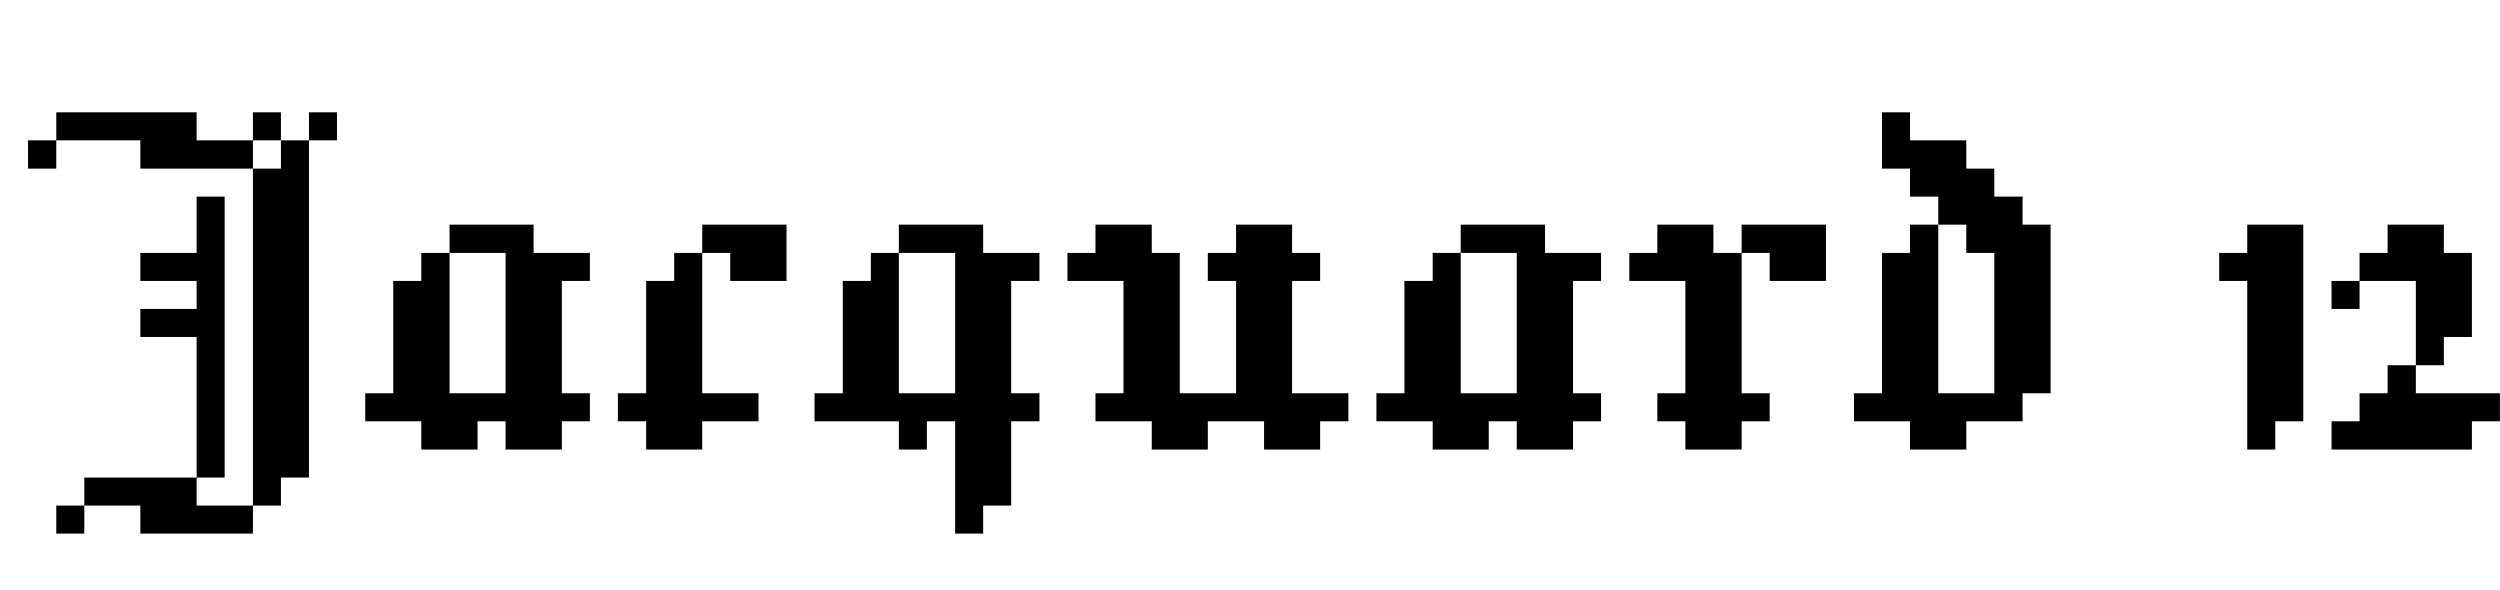 <svg xmlns="http://www.w3.org/2000/svg" xmlns:xlink="http://www.w3.org/1999/xlink" width="101.714" height="24"><path fill="black" d="M1.14 6.86L1.14 5.71L2.29 5.71L2.29 6.86L1.14 6.86ZM2.29 5.71L2.29 4.57L3.43 4.57L3.43 5.71L2.29 5.71ZM3.43 5.71L3.43 4.57L4.57 4.57L4.57 5.71L3.43 5.71ZM4.57 5.71L4.57 4.57L5.71 4.57L5.71 5.71L4.57 5.71ZM5.71 5.71L5.71 4.57L6.86 4.57L6.86 5.71L5.71 5.71ZM6.86 5.71L6.86 4.57L8 4.57L8 5.71L6.86 5.71ZM6.86 6.86L6.86 5.71L8 5.71L8 6.86L6.86 6.86ZM5.71 6.86L5.71 5.71L6.86 5.71L6.86 6.86L5.71 6.86ZM8 6.86L8 5.71L9.14 5.71L9.14 6.86L8 6.86ZM9.14 6.86L9.14 5.71L10.29 5.71L10.29 6.86L9.14 6.86ZM10.29 5.71L10.29 4.57L11.43 4.57L11.43 5.71L10.29 5.71ZM12.57 5.71L12.57 4.57L13.71 4.57L13.71 5.71L12.57 5.71ZM11.43 6.86L11.43 5.71L12.57 5.71L12.57 6.86L11.43 6.86ZM11.43 8.00L11.43 6.86L12.57 6.86L12.57 8.00L11.43 8.00ZM10.29 8.00L10.29 6.86L11.43 6.86L11.43 8.00L10.29 8.00ZM10.29 9.14L10.29 8.00L11.43 8.00L11.43 9.14L10.29 9.14ZM11.43 9.14L11.43 8.00L12.57 8.00L12.57 9.14L11.43 9.14ZM11.43 10.29L11.43 9.14L12.57 9.14L12.57 10.29L11.43 10.29ZM11.43 11.43L11.43 10.29L12.57 10.29L12.57 11.43L11.43 11.43ZM10.29 11.43L10.29 10.29L11.43 10.29L11.43 11.43L10.29 11.43ZM10.29 10.29L10.29 9.14L11.43 9.14L11.43 10.29L10.29 10.29ZM8 9.14L8 8.00L9.14 8.00L9.14 9.14L8 9.14ZM8 10.29L8 9.14L9.14 9.14L9.14 10.29L8 10.29ZM8 11.43L8 10.29L9.14 10.29L9.14 11.43L8 11.43ZM8 12.57L8 11.43L9.14 11.43L9.14 12.57L8 12.57ZM8 13.71L8 12.57L9.14 12.57L9.14 13.71L8 13.71ZM8 14.86L8 13.71L9.14 13.71L9.14 14.86L8 14.86ZM10.29 12.57L10.29 11.43L11.43 11.43L11.43 12.57L10.29 12.57ZM11.43 12.57L11.43 11.43L12.57 11.43L12.57 12.57L11.43 12.57ZM11.43 13.71L11.43 12.57L12.57 12.57L12.57 13.71L11.43 13.71ZM10.29 13.71L10.29 12.57L11.43 12.57L11.43 13.71L10.29 13.71ZM10.29 14.86L10.29 13.71L11.43 13.71L11.43 14.86L10.29 14.86ZM11.43 14.86L11.43 13.71L12.57 13.71L12.57 14.86L11.43 14.86ZM6.86 11.43L6.86 10.29L8 10.29L8 11.43L6.86 11.43ZM5.71 11.43L5.71 10.29L6.86 10.29L6.86 11.43L5.71 11.43ZM6.86 13.71L6.86 12.57L8 12.57L8 13.71L6.86 13.71ZM5.71 13.71L5.71 12.57L6.86 12.57L6.86 13.71L5.71 13.71ZM8 19.43L8 18.29L9.14 18.29L9.14 19.43L8 19.43ZM6.86 20.57L6.86 19.43L8 19.43L8 20.57L6.86 20.57ZM5.71 20.57L5.71 19.43L6.86 19.43L6.86 20.57L5.71 20.57ZM4.57 20.57L4.57 19.43L5.71 19.43L5.71 20.57L4.57 20.57ZM3.43 20.57L3.43 19.43L4.57 19.43L4.57 20.57L3.43 20.57ZM2.29 21.71L2.29 20.57L3.43 20.57L3.43 21.71L2.29 21.71ZM5.71 21.71L5.71 20.57L6.86 20.57L6.86 21.71L5.71 21.71ZM6.86 21.71L6.86 20.57L8 20.57L8 21.71L6.86 21.71ZM8 21.71L8 20.57L9.14 20.57L9.14 21.71L8 21.71ZM9.14 21.71L9.14 20.57L10.29 20.57L10.29 21.71L9.14 21.71ZM10.29 20.57L10.29 19.43L11.43 19.43L11.43 20.57L10.29 20.57ZM10.29 19.43L10.29 18.29L11.43 18.29L11.43 19.43L10.29 19.43ZM11.43 19.43L11.43 18.29L12.57 18.29L12.57 19.43L11.43 19.43ZM8 18.29L8 17.14L9.14 17.14L9.14 18.29L8 18.29ZM8 17.14L8 16.00L9.14 16.00L9.14 17.14L8 17.14ZM8 16.00L8 14.86L9.14 14.86L9.14 16.00L8 16.00ZM10.29 16.00L10.29 14.86L11.43 14.86L11.43 16.00L10.29 16.00ZM10.29 17.14L10.29 16.00L11.43 16.00L11.43 17.14L10.29 17.14ZM10.29 18.29L10.29 17.14L11.43 17.14L11.43 18.29L10.29 18.29ZM11.43 18.29L11.43 17.14L12.57 17.14L12.57 18.29L11.43 18.29ZM11.43 17.14L11.43 16.00L12.57 16.00L12.57 17.14L11.43 17.14ZM11.43 16.00L11.43 14.86L12.57 14.86L12.57 16.00L11.43 16.00ZM16 17.14L16 16.00L17.14 16.00L17.14 17.14L16 17.14ZM17.14 17.14L17.14 16.00L18.29 16.00L18.29 17.14L17.14 17.14ZM18.29 17.14L18.29 16.00L19.43 16.00L19.43 17.14L18.29 17.14ZM19.43 17.14L19.43 16.00L20.57 16.00L20.57 17.14L19.43 17.14ZM17.14 18.29L17.14 17.14L18.29 17.14L18.29 18.29L17.14 18.29ZM18.29 18.29L18.29 17.14L19.43 17.14L19.43 18.29L18.29 18.29ZM14.86 17.14L14.86 16.00L16 16.00L16 17.14L14.86 17.14ZM16 16.00L16 14.86L17.14 14.86L17.14 16.00L16 16.00ZM16 14.86L16 13.71L17.14 13.71L17.14 14.86L16 14.86ZM16 13.71L16 12.57L17.14 12.57L17.14 13.71L16 13.71ZM17.14 16.00L17.14 14.86L18.29 14.86L18.29 16.00L17.14 16.00ZM17.14 14.86L17.14 13.71L18.29 13.71L18.29 14.86L17.14 14.86ZM17.14 13.71L17.14 12.57L18.29 12.57L18.29 13.71L17.14 13.71ZM17.14 12.57L17.14 11.43L18.29 11.43L18.29 12.57L17.14 12.57ZM20.57 11.43L20.57 10.29L21.71 10.29L21.71 11.43L20.57 11.43ZM20.57 12.57L20.57 11.43L21.71 11.43L21.71 12.57L20.57 12.57ZM21.71 12.57L21.71 11.43L22.86 11.43L22.86 12.57L21.71 12.57ZM20.57 13.71L20.57 12.57L21.71 12.57L21.71 13.71L20.57 13.71ZM21.71 13.71L21.71 12.57L22.86 12.57L22.86 13.71L21.71 13.71ZM21.71 14.86L21.71 13.71L22.86 13.71L22.86 14.86L21.71 14.86ZM20.57 14.86L20.57 13.71L21.71 13.71L21.71 14.86L20.57 14.86ZM20.57 16.00L20.57 14.86L21.71 14.86L21.71 16.00L20.57 16.00ZM21.71 16.00L21.71 14.86L22.86 14.86L22.86 16.00L21.71 16.00ZM20.57 17.14L20.57 16.00L21.71 16.00L21.71 17.14L20.57 17.14ZM20.57 18.29L20.57 17.14L21.71 17.14L21.71 18.29L20.57 18.29ZM21.71 18.29L21.71 17.14L22.86 17.14L22.86 18.29L21.71 18.29ZM21.71 17.14L21.71 16.00L22.86 16.00L22.86 17.14L21.71 17.14ZM22.86 17.14L22.86 16.00L24 16.00L24 17.14L22.86 17.14ZM18.29 10.29L18.29 9.14L19.43 9.14L19.43 10.29L18.29 10.29ZM19.43 10.29L19.43 9.14L20.57 9.14L20.57 10.29L19.43 10.29ZM20.57 10.29L20.57 9.14L21.71 9.14L21.71 10.29L20.57 10.29ZM22.86 11.43L22.86 10.29L24 10.29L24 11.43L22.86 11.43ZM21.71 11.43L21.71 10.29L22.86 10.29L22.86 11.43L21.71 11.43ZM17.14 11.43L17.14 10.29L18.29 10.29L18.29 11.43L17.14 11.43ZM16 12.57L16 11.43L17.14 11.43L17.14 12.57L16 12.57ZM26.29 17.14L26.29 16.00L27.43 16.00L27.43 17.14L26.29 17.14ZM25.14 17.14L25.14 16.00L26.29 16.00L26.29 17.14L25.14 17.14ZM27.43 17.14L27.43 16.00L28.57 16.00L28.57 17.14L27.43 17.14ZM26.29 18.29L26.29 17.14L27.43 17.14L27.43 18.29L26.29 18.29ZM27.43 18.29L27.43 17.14L28.57 17.14L28.57 18.29L27.43 18.29ZM26.29 16.00L26.29 14.86L27.43 14.86L27.43 16.00L26.29 16.00ZM27.43 16.00L27.43 14.86L28.57 14.86L28.57 16.00L27.43 16.00ZM27.43 14.86L27.43 13.71L28.57 13.71L28.57 14.86L27.43 14.86ZM27.43 13.71L27.43 12.57L28.57 12.57L28.57 13.71L27.43 13.71ZM26.29 13.71L26.29 12.57L27.43 12.57L27.43 13.71L26.29 13.71ZM26.29 14.86L26.29 13.71L27.43 13.71L27.43 14.86L26.29 14.86ZM27.43 12.57L27.43 11.43L28.57 11.43L28.57 12.57L27.43 12.57ZM30.86 11.43L30.86 10.29L32 10.29L32 11.43L30.86 11.43ZM29.71 11.43L29.71 10.29L30.86 10.29L30.86 11.43L29.71 11.43ZM28.57 17.14L28.57 16.00L29.71 16.00L29.71 17.14L28.57 17.14ZM28.57 10.29L28.57 9.14L29.71 9.14L29.71 10.29L28.57 10.29ZM29.71 10.29L29.71 9.14L30.86 9.14L30.86 10.29L29.71 10.29ZM30.86 10.29L30.86 9.14L32 9.14L32 10.29L30.86 10.29ZM27.43 11.43L27.43 10.29L28.57 10.29L28.57 11.43L27.43 11.43ZM26.29 12.57L26.29 11.43L27.43 11.43L27.43 12.57L26.29 12.57ZM29.71 17.14L29.71 16.00L30.86 16.00L30.86 17.14L29.71 17.14ZM33.14 17.14L33.14 16.00L34.29 16.00L34.29 17.14L33.14 17.14ZM34.29 17.14L34.29 16.00L35.43 16.00L35.43 17.14L34.29 17.14ZM35.43 17.14L35.43 16.00L36.57 16.00L36.57 17.14L35.43 17.14ZM36.57 17.14L36.57 16.00L37.71 16.00L37.71 17.14L36.57 17.14ZM37.71 17.14L37.71 16.00L38.86 16.00L38.86 17.14L37.71 17.14ZM38.86 17.14L38.86 16.00L40 16.00L40 17.14L38.86 17.14ZM40 17.14L40 16.00L41.14 16.00L41.14 17.14L40 17.14ZM41.14 17.14L41.14 16.00L42.29 16.00L42.29 17.14L41.14 17.14ZM36.57 18.29L36.57 17.14L37.71 17.14L37.71 18.29L36.57 18.29ZM38.86 18.29L38.86 17.14L40 17.14L40 18.29L38.86 18.29ZM40 18.29L40 17.14L41.14 17.14L41.14 18.29L40 18.29ZM40 19.43L40 18.29L41.14 18.29L41.14 19.43L40 19.43ZM40 20.57L40 19.43L41.14 19.43L41.14 20.57L40 20.57ZM38.86 19.43L38.86 18.29L40 18.29L40 19.43L38.86 19.43ZM38.86 20.57L38.86 19.43L40 19.43L40 20.57L38.86 20.57ZM38.86 21.71L38.86 20.57L40 20.57L40 21.71L38.86 21.71ZM40 16.00L40 14.86L41.14 14.86L41.14 16.00L40 16.00ZM38.86 16.00L38.86 14.86L40 14.86L40 16.00L38.86 16.00ZM38.86 14.86L38.86 13.71L40 13.71L40 14.86L38.86 14.86ZM40 14.86L40 13.71L41.14 13.71L41.14 14.86L40 14.86ZM40 13.71L40 12.57L41.14 12.57L41.14 13.71L40 13.71ZM38.86 13.71L38.86 12.57L40 12.57L40 13.71L38.86 13.71ZM38.86 12.57L38.86 11.43L40 11.43L40 12.57L38.86 12.57ZM38.86 11.43L38.86 10.29L40 10.29L40 11.43L38.86 11.43ZM40 11.43L40 10.29L41.14 10.29L41.14 11.43L40 11.43ZM40 12.57L40 11.43L41.14 11.43L41.14 12.57L40 12.57ZM38.86 10.29L38.86 9.14L40 9.14L40 10.29L38.86 10.29ZM41.14 11.43L41.14 10.29L42.29 10.29L42.29 11.43L41.14 11.43ZM37.71 10.29L37.71 9.14L38.86 9.14L38.86 10.29L37.71 10.29ZM36.57 10.29L36.57 9.14L37.71 9.14L37.71 10.29L36.57 10.29ZM35.43 11.43L35.43 10.29L36.57 10.29L36.57 11.43L35.43 11.43ZM34.29 12.57L34.29 11.43L35.43 11.43L35.43 12.57L34.29 12.57ZM35.43 12.57L35.43 11.43L36.57 11.43L36.57 12.57L35.43 12.57ZM35.43 13.71L35.43 12.57L36.57 12.57L36.57 13.71L35.43 13.71ZM34.29 13.71L34.29 12.57L35.43 12.57L35.43 13.71L34.29 13.71ZM34.29 14.86L34.29 13.71L35.43 13.71L35.43 14.86L34.29 14.86ZM34.29 16.00L34.29 14.86L35.43 14.86L35.43 16.00L34.29 16.00ZM35.43 16.00L35.43 14.86L36.57 14.86L36.57 16.00L35.43 16.00ZM35.43 14.86L35.43 13.71L36.57 13.71L36.57 14.86L35.43 14.86ZM43.43 11.43L43.43 10.29L44.57 10.29L44.57 11.43L43.43 11.43ZM44.57 11.43L44.57 10.29L45.71 10.29L45.71 11.43L44.57 11.43ZM45.71 11.43L45.71 10.29L46.86 10.29L46.86 11.43L45.71 11.43ZM46.86 11.43L46.86 10.29L48 10.29L48 11.43L46.86 11.43ZM44.57 10.29L44.57 9.14L45.71 9.14L45.71 10.29L44.57 10.29ZM45.71 10.29L45.71 9.14L46.86 9.14L46.86 10.29L45.71 10.29ZM49.14 11.43L49.14 10.29L50.29 10.29L50.29 11.43L49.14 11.43ZM50.29 11.43L50.29 10.29L51.43 10.29L51.43 11.43L50.29 11.43ZM51.43 11.43L51.43 10.29L52.57 10.29L52.57 11.43L51.43 11.43ZM52.57 11.43L52.57 10.29L53.71 10.29L53.71 11.43L52.57 11.43ZM50.29 10.29L50.29 9.14L51.43 9.14L51.43 10.29L50.29 10.29ZM51.43 10.29L51.43 9.14L52.57 9.14L52.57 10.29L51.43 10.29ZM46.86 12.57L46.86 11.43L48 11.43L48 12.57L46.86 12.57ZM45.71 12.57L45.71 11.43L46.86 11.43L46.86 12.57L45.71 12.57ZM45.71 13.71L45.71 12.57L46.86 12.57L46.86 13.71L45.71 13.71ZM45.71 14.86L45.71 13.71L46.86 13.71L46.86 14.86L45.71 14.86ZM46.86 14.86L46.86 13.71L48 13.71L48 14.86L46.86 14.86ZM46.86 16.00L46.86 14.86L48 14.86L48 16.00L46.86 16.00ZM46.86 13.71L46.86 12.57L48 12.57L48 13.71L46.86 13.71ZM45.71 16.00L45.71 14.86L46.86 14.86L46.86 16.00L45.71 16.00ZM50.29 12.57L50.29 11.43L51.43 11.43L51.43 12.57L50.29 12.57ZM51.43 12.57L51.43 11.43L52.57 11.43L52.57 12.57L51.43 12.57ZM51.43 13.71L51.43 12.57L52.57 12.57L52.57 13.71L51.43 13.71ZM51.43 14.86L51.43 13.71L52.57 13.71L52.57 14.86L51.43 14.86ZM51.43 16.00L51.43 14.86L52.57 14.86L52.57 16.00L51.43 16.00ZM50.29 14.86L50.29 13.71L51.43 13.71L51.43 14.86L50.29 14.86ZM50.29 13.71L50.29 12.57L51.43 12.57L51.43 13.71L50.29 13.71ZM50.29 16.00L50.29 14.86L51.43 14.86L51.43 16.00L50.29 16.00ZM44.57 17.14L44.57 16.00L45.71 16.00L45.71 17.14L44.57 17.14ZM45.71 17.14L45.71 16.00L46.86 16.00L46.86 17.14L45.71 17.14ZM46.86 17.14L46.86 16.00L48 16.00L48 17.14L46.86 17.14ZM48 17.14L48 16.00L49.14 16.00L49.14 17.14L48 17.14ZM49.14 17.14L49.14 16.00L50.29 16.00L50.29 17.14L49.14 17.14ZM50.29 17.14L50.29 16.00L51.43 16.00L51.43 17.14L50.29 17.14ZM51.43 17.14L51.43 16.00L52.57 16.00L52.57 17.14L51.43 17.14ZM52.57 17.14L52.57 16.00L53.71 16.00L53.71 17.14L52.57 17.14ZM46.86 18.29L46.86 17.14L48 17.14L48 18.29L46.86 18.29ZM48 18.29L48 17.14L49.14 17.14L49.14 18.29L48 18.29ZM53.71 17.14L53.71 16.00L54.86 16.00L54.86 17.14L53.71 17.14ZM52.57 18.29L52.57 17.14L53.71 17.14L53.71 18.29L52.57 18.29ZM51.43 18.29L51.43 17.14L52.57 17.14L52.57 18.29L51.43 18.29ZM57.14 17.14L57.14 16.00L58.29 16.00L58.29 17.14L57.14 17.14ZM58.29 17.14L58.29 16.00L59.43 16.00L59.43 17.14L58.29 17.14ZM59.43 17.14L59.43 16.00L60.57 16.00L60.57 17.14L59.43 17.14ZM60.57 17.14L60.57 16.00L61.71 16.00L61.71 17.14L60.57 17.14ZM58.29 18.29L58.29 17.14L59.43 17.14L59.43 18.29L58.29 18.29ZM59.43 18.29L59.43 17.14L60.57 17.14L60.57 18.29L59.43 18.29ZM56.00 17.14L56.00 16.00L57.14 16.00L57.14 17.14L56.00 17.14ZM57.14 16.00L57.14 14.86L58.29 14.86L58.29 16.00L57.14 16.00ZM57.14 14.86L57.14 13.71L58.29 13.71L58.29 14.86L57.14 14.86ZM57.14 13.71L57.14 12.57L58.29 12.57L58.29 13.71L57.14 13.71ZM58.29 16.00L58.29 14.86L59.43 14.86L59.43 16.00L58.29 16.00ZM58.29 14.86L58.29 13.71L59.43 13.71L59.43 14.86L58.29 14.86ZM58.29 13.71L58.29 12.57L59.43 12.57L59.43 13.71L58.29 13.71ZM58.29 12.57L58.29 11.43L59.43 11.43L59.43 12.57L58.29 12.57ZM61.71 11.43L61.71 10.29L62.86 10.29L62.86 11.43L61.71 11.43ZM61.71 12.57L61.71 11.43L62.86 11.43L62.86 12.57L61.71 12.57ZM62.86 12.57L62.86 11.43L64 11.43L64 12.57L62.86 12.57ZM61.71 13.71L61.71 12.57L62.86 12.57L62.86 13.71L61.71 13.71ZM62.86 13.71L62.86 12.57L64 12.57L64 13.71L62.86 13.71ZM62.86 14.86L62.86 13.71L64 13.71L64 14.86L62.86 14.86ZM61.71 14.86L61.71 13.71L62.86 13.71L62.86 14.86L61.71 14.86ZM61.71 16.00L61.71 14.86L62.86 14.86L62.86 16.00L61.71 16.00ZM62.86 16.00L62.86 14.86L64 14.86L64 16.00L62.86 16.00ZM61.71 17.14L61.71 16.00L62.86 16.00L62.86 17.14L61.71 17.14ZM61.71 18.29L61.71 17.14L62.86 17.14L62.86 18.29L61.71 18.29ZM62.86 18.29L62.86 17.14L64 17.14L64 18.29L62.86 18.29ZM62.86 17.14L62.86 16.00L64 16.00L64 17.14L62.86 17.14ZM64 17.14L64 16.00L65.14 16.00L65.14 17.14L64 17.14ZM59.43 10.29L59.43 9.14L60.57 9.14L60.57 10.29L59.43 10.29ZM60.57 10.29L60.57 9.14L61.71 9.14L61.71 10.29L60.57 10.29ZM61.71 10.29L61.71 9.14L62.86 9.14L62.86 10.29L61.71 10.29ZM64 11.43L64 10.29L65.14 10.29L65.14 11.43L64 11.43ZM62.86 11.43L62.86 10.29L64 10.29L64 11.43L62.86 11.43ZM58.29 11.43L58.29 10.29L59.43 10.29L59.43 11.43L58.29 11.43ZM57.14 12.57L57.14 11.43L58.29 11.43L58.29 12.57L57.14 12.57ZM67.43 17.14L67.43 16.00L68.57 16.00L68.57 17.14L67.43 17.14ZM68.57 17.14L68.57 16.00L69.71 16.00L69.71 17.14L68.57 17.14ZM69.71 17.14L69.71 16.00L70.86 16.00L70.86 17.14L69.71 17.14ZM70.86 17.14L70.86 16.00L72.00 16.00L72.00 17.14L70.86 17.14ZM68.57 18.29L68.57 17.14L69.71 17.14L69.71 18.29L68.57 18.29ZM69.71 18.29L69.71 17.14L70.86 17.14L70.86 18.29L69.71 18.29ZM68.57 16.00L68.57 14.86L69.71 14.86L69.71 16.00L68.57 16.00ZM69.71 16.00L69.71 14.86L70.86 14.86L70.86 16.00L69.71 16.00ZM69.71 14.86L69.71 13.71L70.86 13.71L70.86 14.86L69.71 14.86ZM69.71 13.71L69.71 12.57L70.86 12.57L70.86 13.71L69.71 13.71ZM69.71 12.57L69.71 11.43L70.86 11.43L70.86 12.57L69.71 12.57ZM68.57 12.57L68.57 11.43L69.71 11.43L69.71 12.57L68.57 12.57ZM68.57 13.71L68.57 12.57L69.71 12.57L69.71 13.71L68.57 13.71ZM68.57 14.86L68.57 13.71L69.71 13.71L69.71 14.86L68.57 14.86ZM69.71 11.43L69.71 10.29L70.86 10.29L70.86 11.43L69.71 11.43ZM68.57 11.43L68.57 10.29L69.71 10.29L69.71 11.43L68.57 11.43ZM67.43 11.43L67.43 10.29L68.57 10.29L68.57 11.43L67.43 11.43ZM66.29 11.43L66.29 10.29L67.43 10.29L67.43 11.43L66.29 11.43ZM67.43 10.29L67.43 9.14L68.57 9.14L68.57 10.29L67.43 10.29ZM68.57 10.29L68.57 9.14L69.71 9.14L69.71 10.29L68.57 10.29ZM70.86 10.29L70.86 9.14L72.00 9.14L72.00 10.29L70.86 10.29ZM72.00 10.29L72.00 9.14L73.14 9.14L73.14 10.29L72.00 10.29ZM73.14 10.29L73.14 9.14L74.29 9.14L74.29 10.29L73.14 10.29ZM72.00 11.43L72.00 10.29L73.14 10.29L73.14 11.43L72.00 11.43ZM73.14 11.43L73.14 10.29L74.29 10.29L74.29 11.43L73.14 11.43ZM75.43 17.14L75.43 16.00L76.57 16.00L76.57 17.14L75.43 17.14ZM76.57 17.14L76.57 16.00L77.71 16.00L77.71 17.14L76.57 17.14ZM77.71 17.14L77.71 16.00L78.86 16.00L78.86 17.14L77.71 17.14ZM78.86 17.14L78.86 16.00L80 16.00L80 17.14L78.86 17.14ZM80 17.14L80 16.00L81.14 16.00L81.14 17.14L80 17.14ZM77.71 18.29L77.71 17.14L78.86 17.14L78.86 18.29L77.71 18.29ZM78.86 18.29L78.86 17.14L80 17.14L80 18.29L78.86 18.29ZM81.14 17.14L81.14 16.00L82.29 16.00L82.29 17.14L81.14 17.14ZM76.57 16.00L76.57 14.86L77.71 14.86L77.71 16.00L76.57 16.00ZM76.57 14.86L76.57 13.71L77.71 13.71L77.71 14.86L76.57 14.86ZM77.71 14.86L77.71 13.71L78.86 13.71L78.86 14.86L77.71 14.86ZM77.71 16.00L77.71 14.86L78.86 14.86L78.86 16.00L77.71 16.00ZM77.71 10.29L77.71 9.14L78.86 9.14L78.86 10.29L77.71 10.29ZM77.71 12.57L77.71 11.43L78.86 11.43L78.86 12.57L77.71 12.57ZM77.71 13.71L77.71 12.57L78.86 12.57L78.86 13.71L77.71 13.71ZM76.57 13.71L76.57 12.57L77.71 12.57L77.71 13.71L76.57 13.71ZM76.57 12.57L76.57 11.43L77.71 11.43L77.71 12.57L76.57 12.57ZM78.86 9.14L78.86 8.00L80 8.00L80 9.14L78.86 9.14ZM80 9.14L80 8.00L81.14 8.00L81.14 9.14L80 9.14ZM81.14 9.14L81.14 8.00L82.29 8.00L82.29 9.14L81.14 9.14ZM80 10.29L80 9.14L81.14 9.14L81.14 10.29L80 10.29ZM81.14 10.29L81.14 9.14L82.29 9.14L82.29 10.29L81.14 10.29ZM82.29 10.29L82.29 9.14L83.43 9.14L83.43 10.29L82.29 10.29ZM81.14 12.57L81.14 11.43L82.29 11.43L82.29 12.57L81.14 12.57ZM82.29 12.57L82.29 11.43L83.43 11.43L83.43 12.57L82.29 12.57ZM82.29 13.71L82.29 12.57L83.43 12.57L83.43 13.71L82.29 13.71ZM82.29 14.86L82.29 13.71L83.43 13.71L83.43 14.86L82.29 14.86ZM81.14 14.86L81.14 13.71L82.29 13.71L82.29 14.86L81.14 14.86ZM81.14 13.71L81.14 12.57L82.29 12.57L82.29 13.71L81.14 13.71ZM81.14 16.00L81.14 14.86L82.29 14.86L82.29 16.00L81.14 16.00ZM82.29 16.00L82.29 14.86L83.43 14.86L83.43 16.00L82.29 16.00ZM80 8.00L80 6.86L81.14 6.86L81.14 8.00L80 8.00ZM78.86 8.00L78.86 6.86L80 6.86L80 8.00L78.86 8.00ZM77.71 8.00L77.71 6.86L78.86 6.86L78.86 8.00L77.71 8.00ZM78.86 6.86L78.86 5.71L80 5.71L80 6.86L78.86 6.86ZM77.71 6.86L77.71 5.71L78.86 5.71L78.86 6.86L77.71 6.86ZM76.57 5.71L76.57 4.57L77.71 4.57L77.71 5.71L76.57 5.71ZM76.57 6.86L76.57 5.71L77.71 5.71L77.71 6.86L76.57 6.86ZM76.57 11.43L76.57 10.29L77.71 10.29L77.71 11.43L76.57 11.43ZM77.71 11.43L77.71 10.29L78.86 10.29L78.86 11.43L77.71 11.43ZM81.14 11.43L81.14 10.29L82.29 10.29L82.29 11.43L81.14 11.43ZM82.29 11.43L82.29 10.29L83.43 10.29L83.43 11.43L82.29 11.43ZM91.43 18.29L91.43 17.14L92.57 17.14L92.57 18.29L91.43 18.29ZM91.43 17.14L91.43 16.00L92.57 16.00L92.57 17.14L91.43 17.14ZM91.43 16.00L91.43 14.86L92.57 14.86L92.57 16.00L91.43 16.00ZM91.43 14.86L91.43 13.71L92.57 13.71L92.57 14.86L91.43 14.86ZM91.43 13.71L91.43 12.57L92.57 12.57L92.57 13.71L91.43 13.71ZM91.43 12.57L91.43 11.43L92.57 11.43L92.57 12.57L91.43 12.57ZM91.43 11.43L91.43 10.29L92.57 10.29L92.57 11.43L91.43 11.43ZM91.43 10.29L91.43 9.14L92.57 9.14L92.57 10.29L91.43 10.29ZM92.57 10.29L92.57 9.14L93.71 9.14L93.71 10.29L92.57 10.29ZM92.57 11.43L92.57 10.29L93.71 10.29L93.71 11.43L92.57 11.43ZM92.57 12.57L92.57 11.43L93.71 11.43L93.71 12.57L92.57 12.57ZM92.57 13.71L92.57 12.57L93.71 12.57L93.71 13.71L92.57 13.71ZM92.57 14.86L92.57 13.71L93.71 13.71L93.71 14.86L92.57 14.86ZM92.57 16.00L92.57 14.86L93.71 14.86L93.71 16.00L92.57 16.00ZM92.57 17.14L92.57 16.00L93.71 16.00L93.71 17.14L92.57 17.14ZM90.29 11.43L90.29 10.29L91.43 10.29L91.43 11.43L90.29 11.43ZM94.86 18.29L94.86 17.14L96 17.14L96 18.29L94.86 18.29ZM96 17.14L96 16.00L97.14 16.00L97.14 17.14L96 17.14ZM97.14 16.00L97.14 14.86L98.29 14.86L98.29 16.00L97.14 16.00ZM98.29 14.86L98.29 13.71L99.43 13.71L99.43 14.86L98.29 14.86ZM98.29 13.71L98.29 12.57L99.43 12.57L99.43 13.71L98.29 13.71ZM98.29 12.57L98.29 11.43L99.43 11.43L99.43 12.57L98.29 12.57ZM98.29 11.43L98.29 10.29L99.43 10.29L99.43 11.43L98.29 11.43ZM99.43 13.71L99.43 12.57L100.57 12.57L100.57 13.71L99.43 13.71ZM99.43 12.57L99.43 11.43L100.57 11.43L100.57 12.57L99.43 12.57ZM99.43 11.43L99.43 10.29L100.57 10.29L100.57 11.43L99.43 11.43ZM98.29 10.29L98.29 9.14L99.43 9.14L99.43 10.29L98.29 10.29ZM97.14 10.29L97.14 9.14L98.29 9.14L98.29 10.29L97.14 10.29ZM96 11.43L96 10.29L97.14 10.29L97.14 11.43L96 11.43ZM94.86 12.57L94.86 11.43L96 11.43L96 12.57L94.86 12.57ZM97.14 11.43L97.14 10.29L98.29 10.29L98.29 11.43L97.14 11.43ZM96 18.29L96 17.14L97.14 17.14L97.14 18.29L96 18.29ZM97.14 18.29L97.14 17.14L98.29 17.14L98.29 18.29L97.14 18.29ZM98.29 18.29L98.29 17.14L99.43 17.14L99.43 18.29L98.29 18.29ZM97.14 17.14L97.14 16.00L98.29 16.00L98.29 17.14L97.14 17.14ZM98.29 17.14L98.29 16.00L99.43 16.00L99.43 17.14L98.29 17.14ZM99.43 17.14L99.43 16.00L100.57 16.00L100.57 17.14L99.43 17.14ZM100.57 17.14L100.57 16.00L101.71 16.00L101.71 17.14L100.57 17.14ZM99.43 18.29L99.43 17.14L100.57 17.14L100.57 18.29L99.43 18.29Z"/></svg>